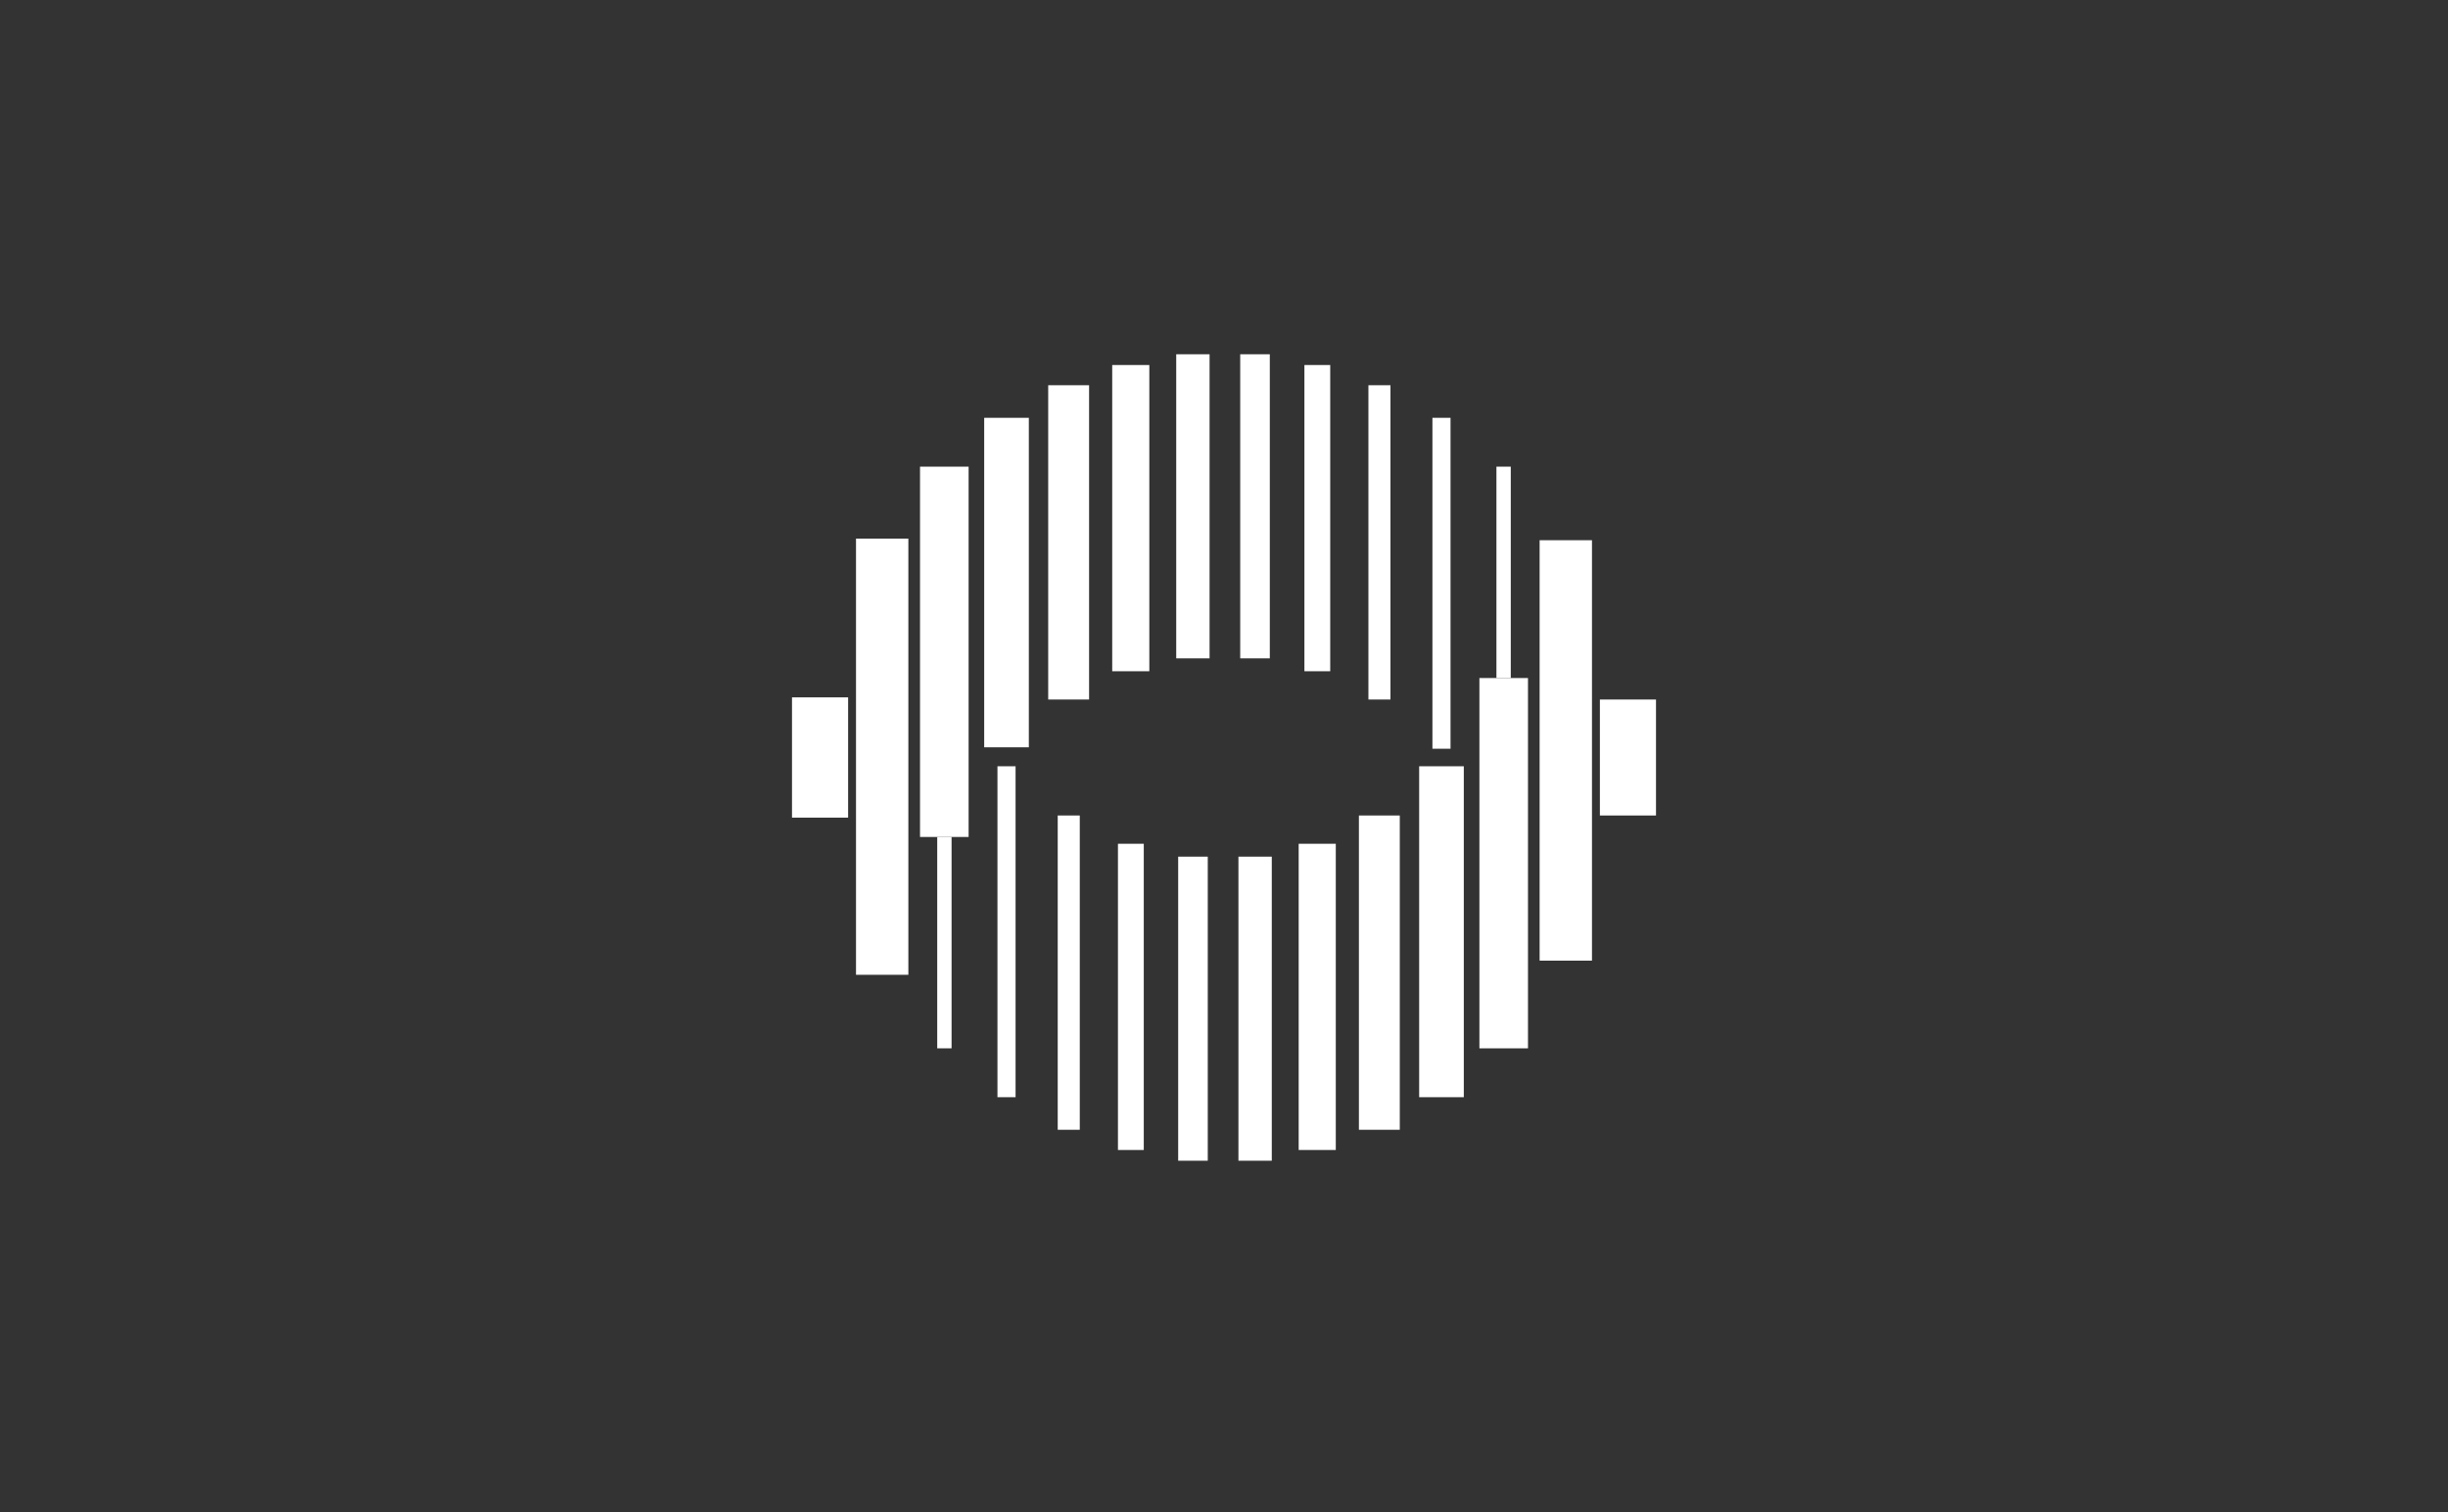 <svg width="850" height="525" viewBox="0 0 850 525" fill="none" xmlns="http://www.w3.org/2000/svg">
<rect x="0" y="0" width="850" height="525" fill="#333333" stroke="none"/>
<path d="M294.485 242.121H275V283.878H294.485V242.121Z" fill="white"/>
<path d="M315.402 187.008H297.224V338.442H315.402V187.008Z" fill="white"/>
<path d="M336.323 162.021H319.452V290.588H336.323V162.021Z" fill="white"/>
<path d="M357.234 145.062H341.733V259.461H357.234V145.062Z" fill="white"/>
<path d="M378.153 133.751H363.96V242.868H378.153V133.751Z" fill="white"/>
<path d="M399.071 126.732H386.185V233.053H399.071V126.732Z" fill="white"/>
<path d="M419.99 123H408.411V228.575H419.99V123Z" fill="white"/>
<path d="M440.903 123H430.631V228.575H440.903V123Z" fill="white"/>
<path d="M461.884 126.732H452.92V233.053H461.884V126.732Z" fill="white"/>
<path d="M482.802 133.751H475.145V242.868H482.802V133.751Z" fill="white"/>
<path d="M503.657 145.062H497.369V259.958H503.657V145.062Z" fill="white"/>
<path d="M524.574 162.021H519.594V235.408H524.574V162.021Z" fill="white"/>
<path d="M575 242.87H555.515V283.136H575V242.87Z" fill="white"/>
<path d="M552.77 187.563H534.592V333.529H552.77V187.563Z" fill="white"/>
<path d="M530.551 235.412H513.681V363.979H530.551V235.412Z" fill="white"/>
<path d="M508.265 266.046H492.763V380.943H508.265V266.046Z" fill="white"/>
<path d="M486.037 283.135H471.843V392.252H486.037V283.135Z" fill="white"/>
<path d="M463.815 292.952H450.929V399.273H463.815V292.952Z" fill="white"/>
<path d="M441.591 297.425H430.012V403H441.591V297.425Z" fill="white"/>
<path d="M419.363 297.425H409.092V403H419.363V297.425Z" fill="white"/>
<path d="M397.143 292.952H388.178V399.273H397.143V292.952Z" fill="white"/>
<path d="M374.921 283.135H367.264V392.252H374.921V283.135Z" fill="white"/>
<path d="M352.629 266.046H346.341V380.943H352.629V266.046Z" fill="white"/>
<path d="M330.407 290.59H325.426V363.977H330.407V290.59Z" fill="white"/>
</svg>
